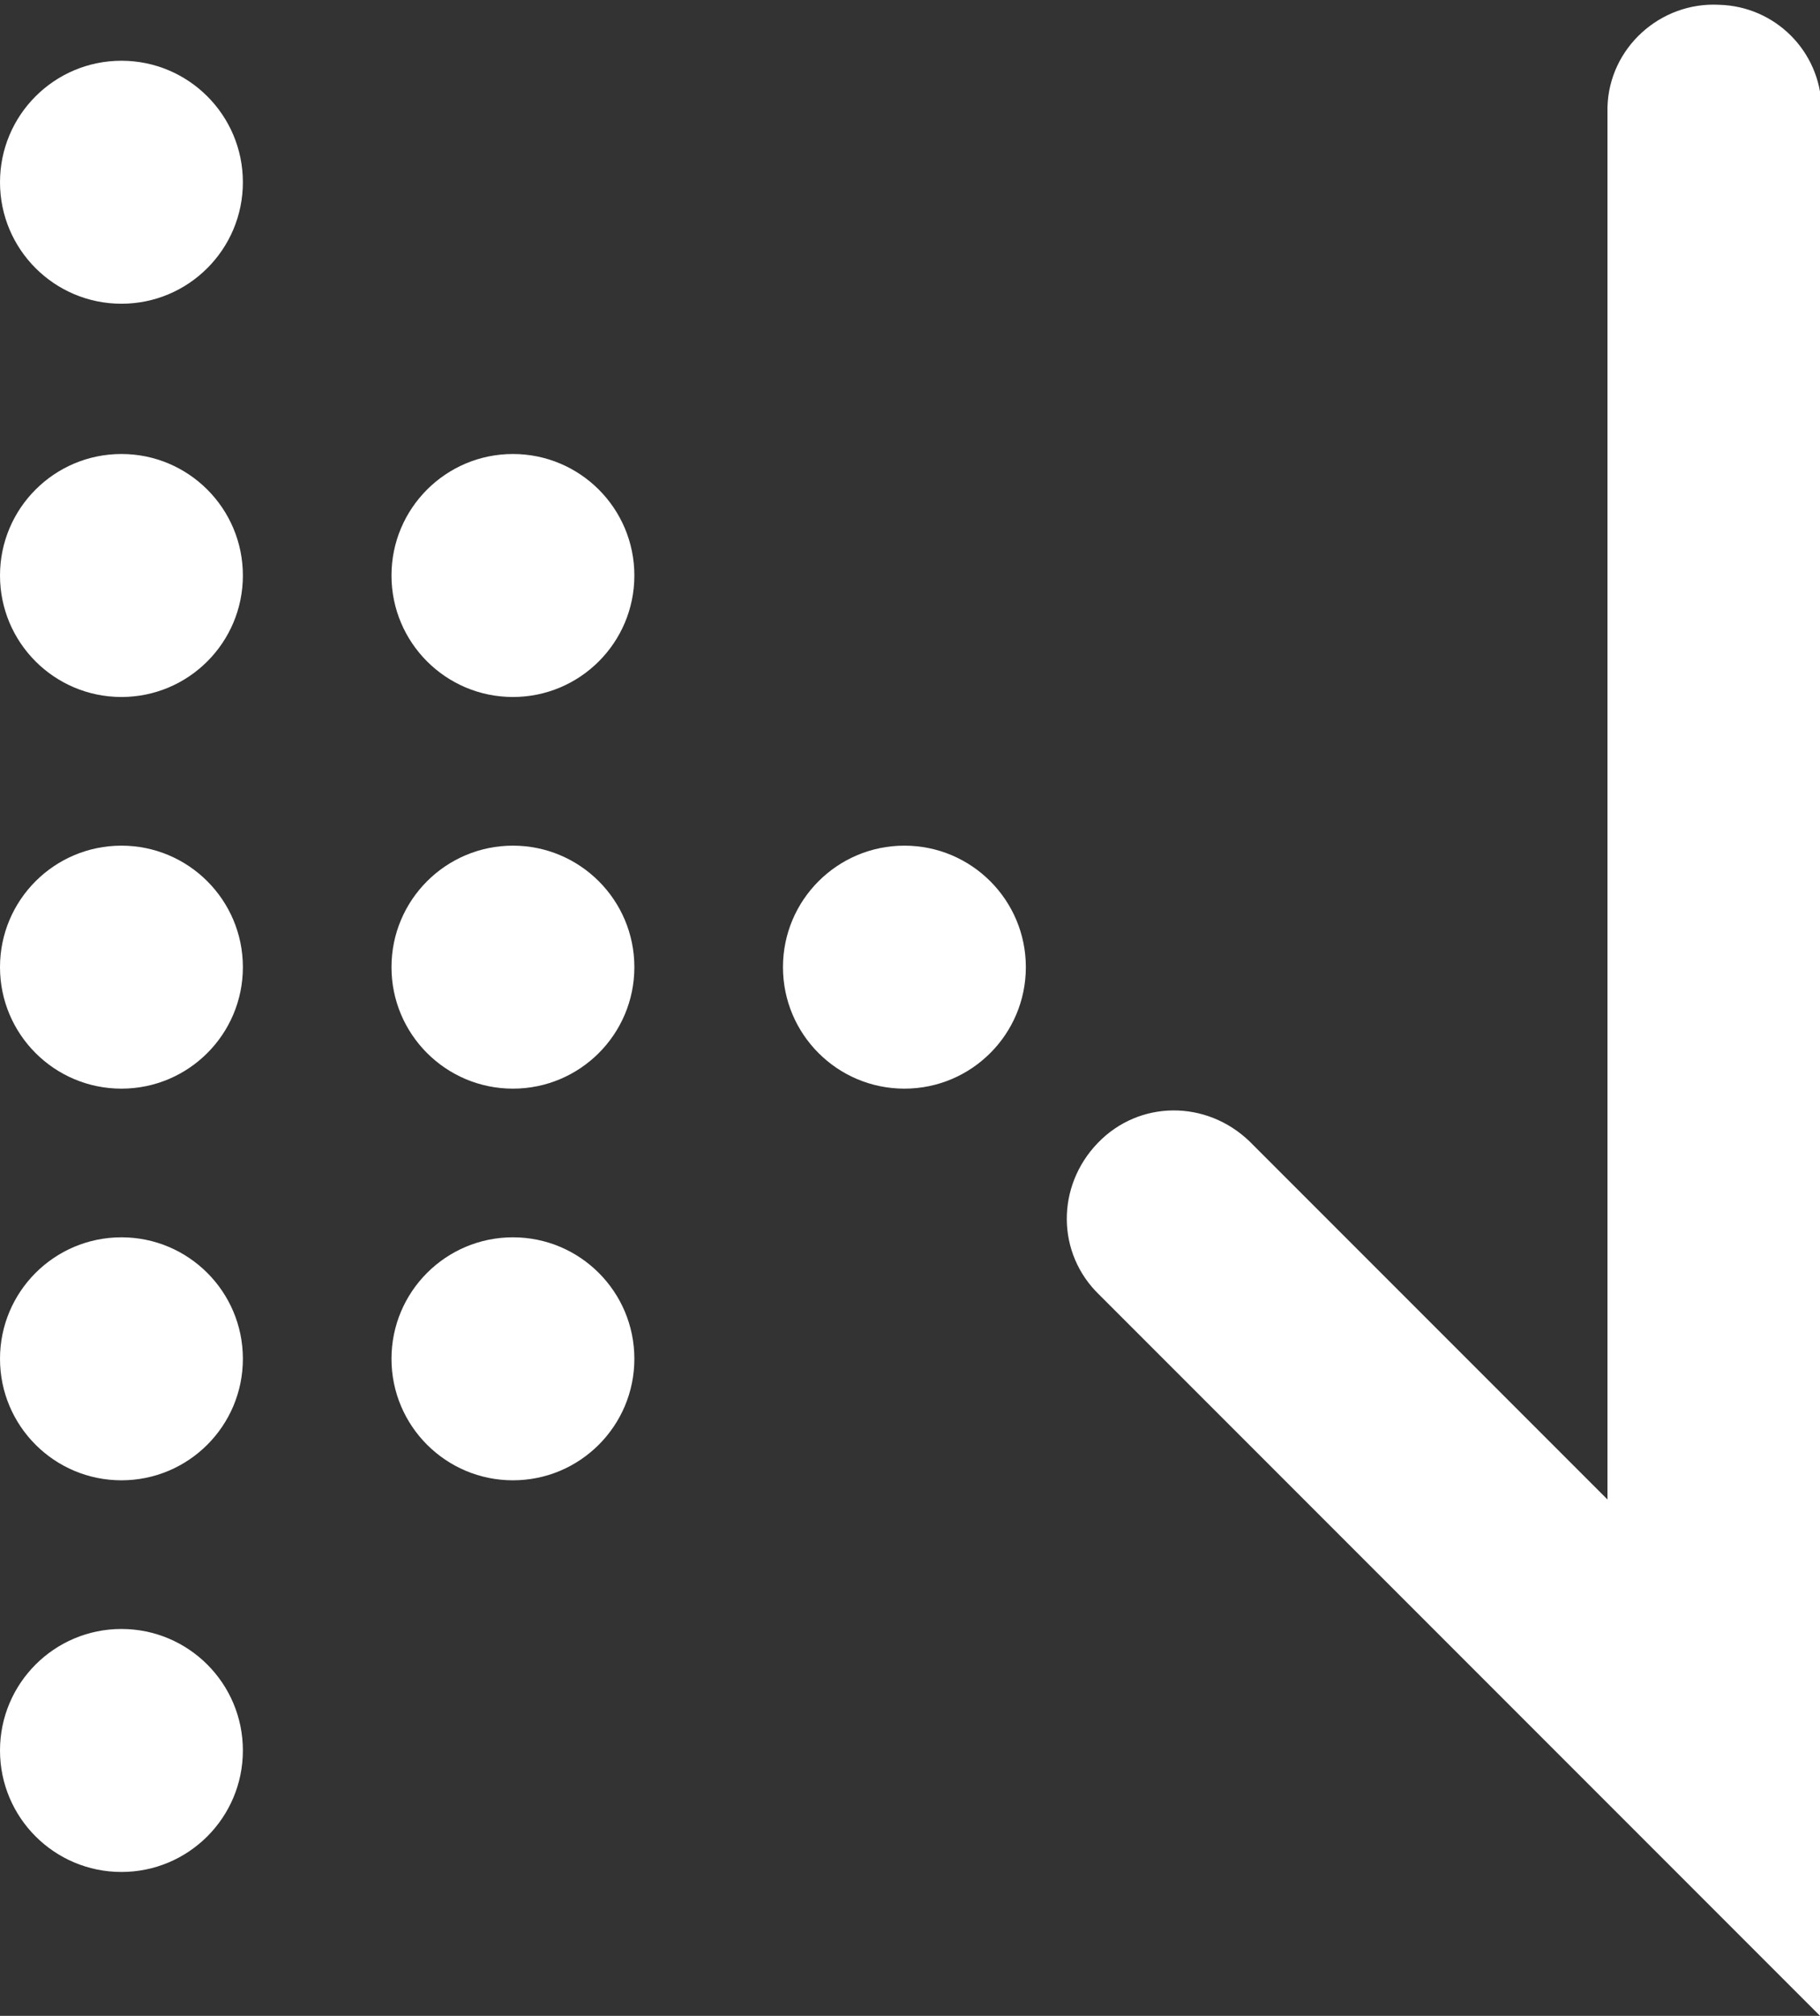 <?xml version="1.0" encoding="utf-8"?>
<!-- Generator: Adobe Illustrator 22.1.0, SVG Export Plug-In . SVG Version: 6.00 Build 0)  -->
<svg version="1.1" id="Слой_1" xmlns="http://www.w3.org/2000/svg" xmlns:xlink="http://www.w3.org/1999/xlink" x="0px" y="0px"
	 viewBox="0 0 113.9 126.1" style="enable-background:new 0 0 113.9 126.1;" xml:space="preserve">
<rect x="0" y="0" width="113.9" height="126.1" fill="#333333" stroke="none"/>
<style type="text/css">
	.st0{fill:#FFFFFF;}
</style>
<title>Ресурс 2</title>
<g id="Слой_2_1_">
	<g id="Слой_1-2">
		<circle class="st0" cx="7.6" cy="60.5" r="7.6"/>
		<circle class="st0" cx="32.1" cy="60.5" r="7.6"/>
		<circle class="st0" cx="56.6" cy="60.5" r="7.6"/>
		<circle class="st0" cx="7.6" cy="85" r="7.6"/>
		<circle class="st0" cx="32.1" cy="85" r="7.6"/>
		<circle class="st0" cx="7.6" cy="109.5" r="7.6"/>
		<circle class="st0" cx="7.6" cy="36" r="7.6"/>
		<circle class="st0" cx="32.1" cy="36" r="7.6"/>
		<circle class="st0" cx="7.6" cy="11.4" r="7.6"/>
		<path class="st0" d="M113.9,126.1L68.8,81c-2.7-2.6-2.7-6.8-0.1-9.5s6.8-2.7,9.5-0.1c0,0,0.1,0.1,0.1,0.1l22.3,22.3V6.7
			c0.1-3.7,3.3-6.6,7-6.4c3.5,0.1,6.3,2.9,6.4,6.4V126.1z"/>
	</g>
</g>
</svg>
